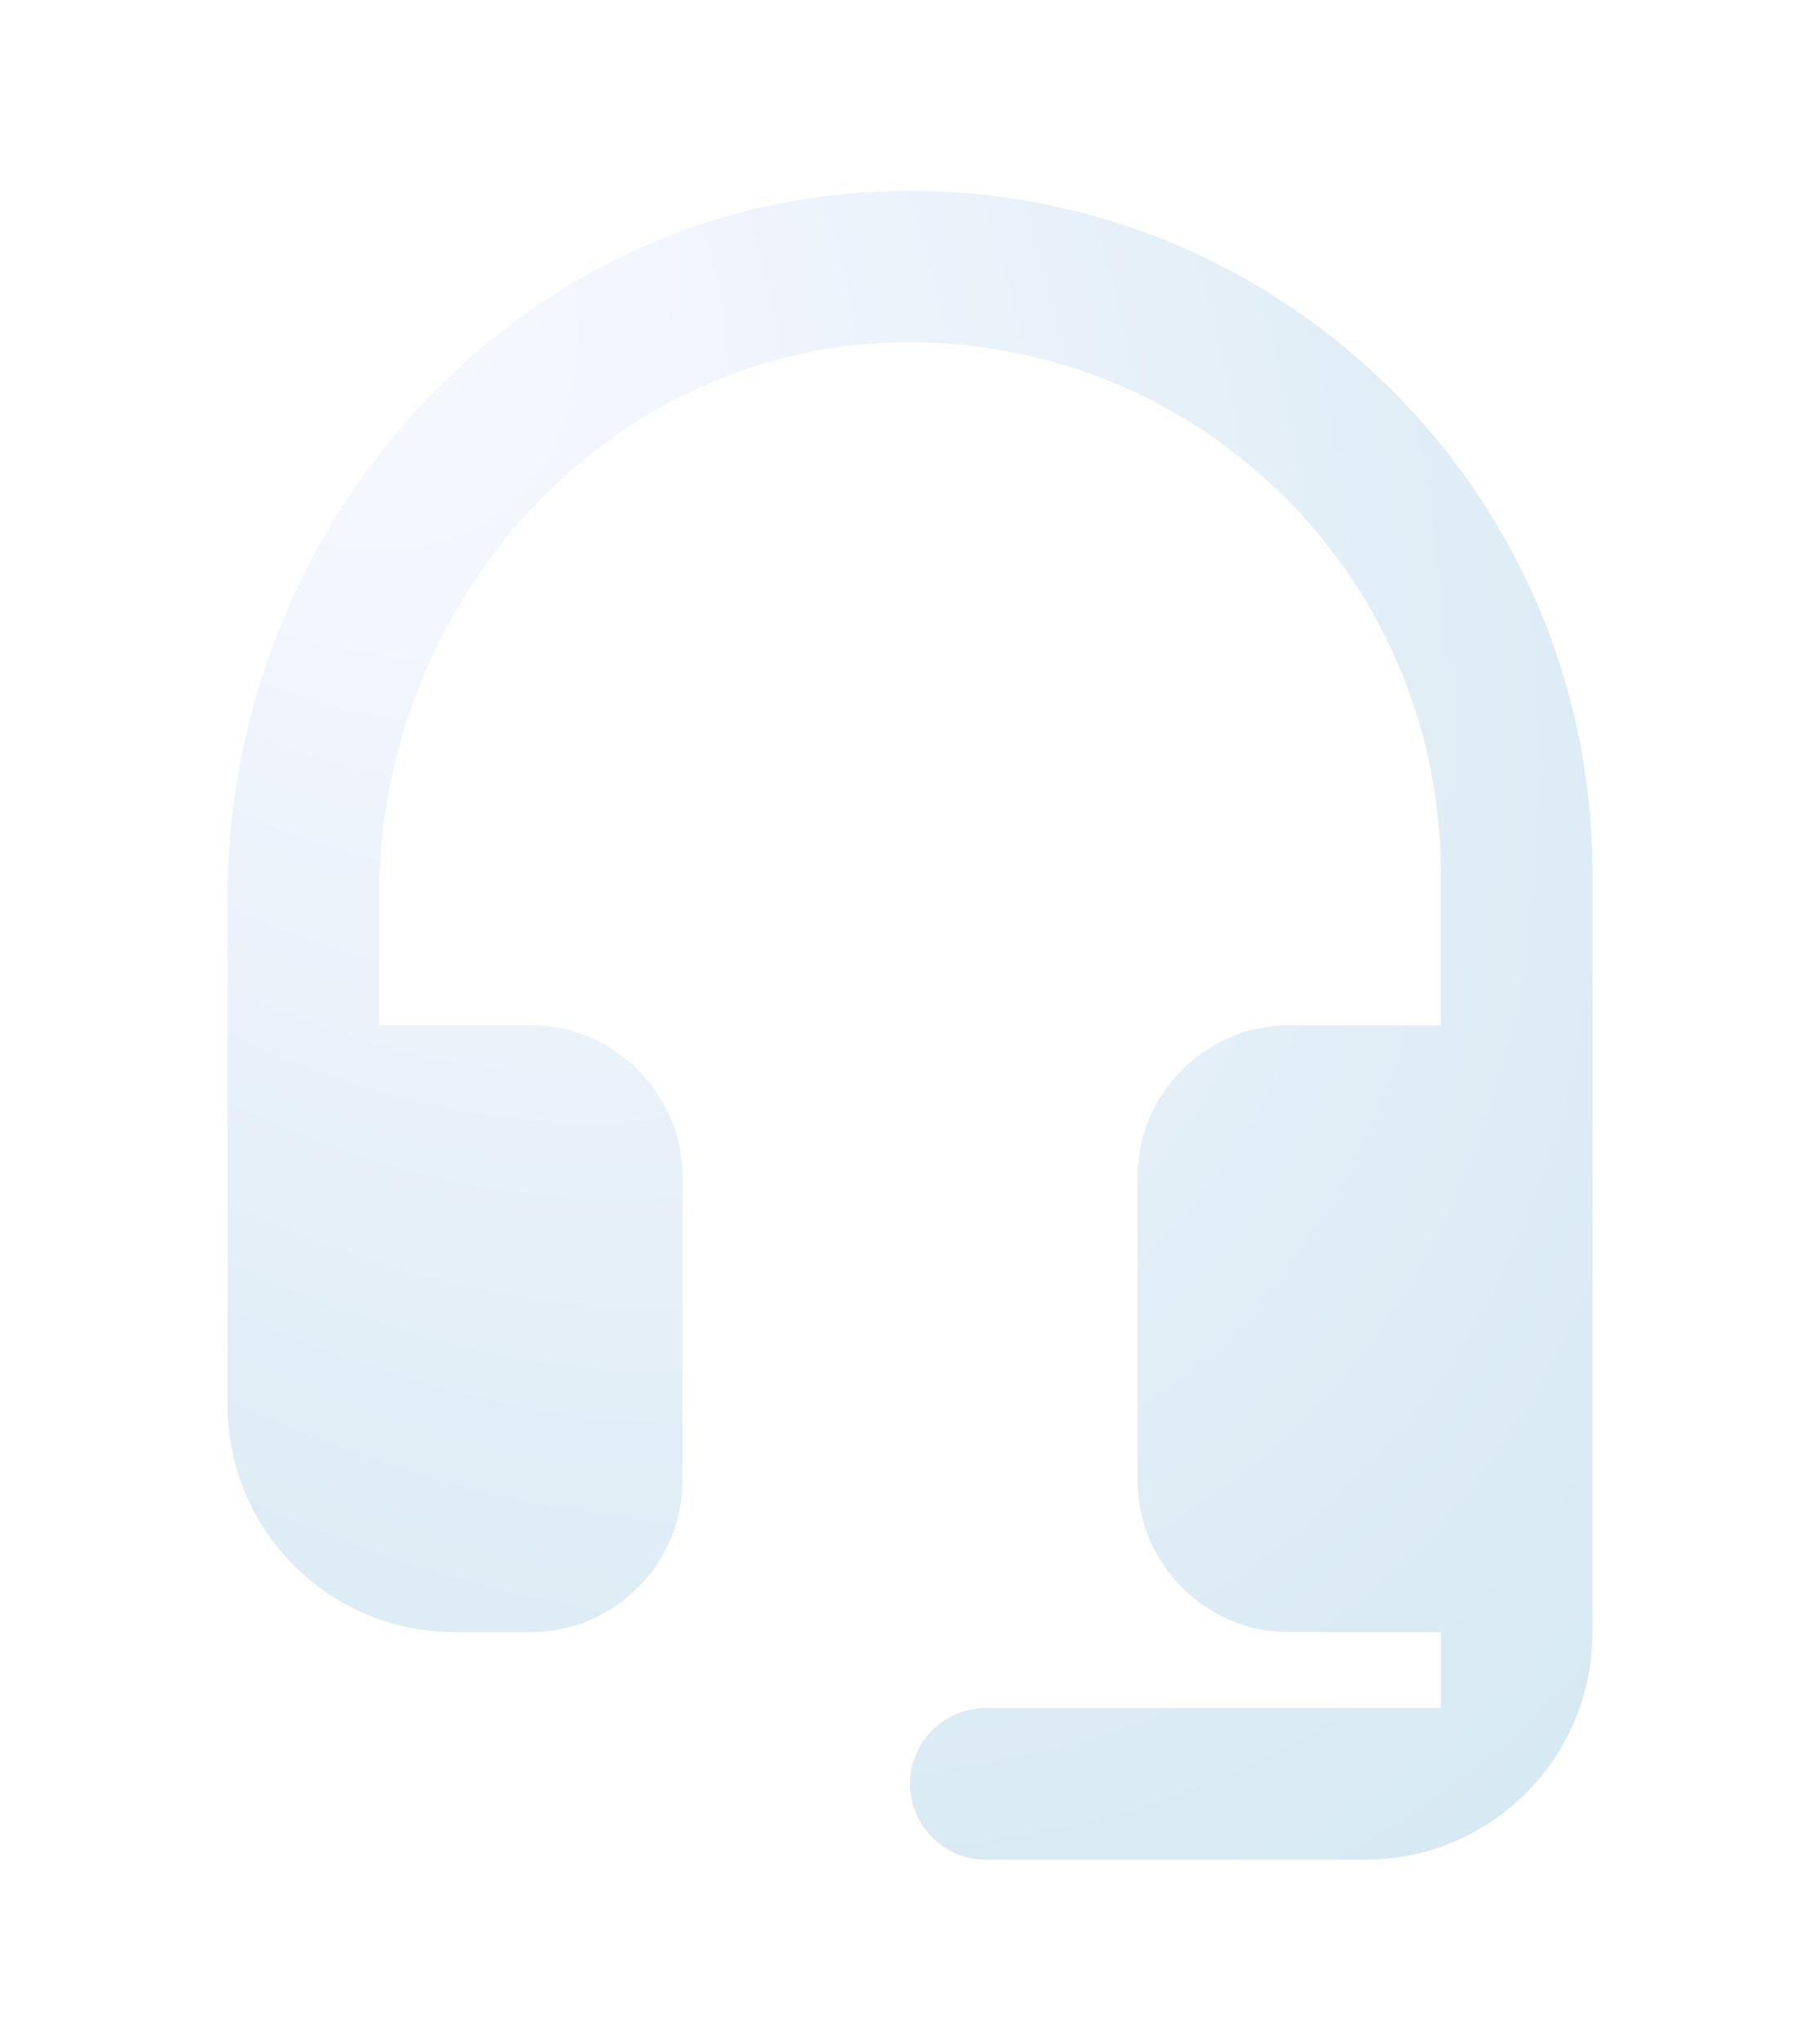 <svg width="140" height="157" viewBox="0 0 140 157" fill="none" xmlns="http://www.w3.org/2000/svg">
<g filter="url(#filter0_d)">
<path d="M66.5 12.948C38.617 14.757 17.5 39.199 17.5 67.14V106.165C17.5 115.848 25.317 123.665 35 123.665H40.833C47.25 123.665 52.5 118.415 52.5 111.998V88.665C52.5 82.249 47.25 76.999 40.833 76.999H29.167V67.023C29.167 44.623 46.433 25.14 68.775 24.498C91.933 23.857 110.833 42.349 110.833 65.332V76.999H99.167C92.75 76.999 87.5 82.249 87.5 88.665V111.998C87.5 118.415 92.75 123.665 99.167 123.665H110.833V129.498H75.833C72.625 129.498 70 132.123 70 135.332C70 138.54 72.625 141.165 75.833 141.165H105C114.683 141.165 122.5 133.348 122.5 123.665V65.332C122.5 35.173 97.067 10.965 66.5 12.948Z" fill="url(#paint0_radial)"/>
</g>
<defs>
<filter id="filter0_d" x="-13.816" y="-4.974" width="167.632" height="167.632" filterUnits="userSpaceOnUse" color-interpolation-filters="sRGB">
<feFlood flood-opacity="0" result="BackgroundImageFix"/>
<feColorMatrix in="SourceAlpha" type="matrix" values="0 0 0 0 0 0 0 0 0 0 0 0 0 0 0 0 0 0 127 0"/>
<feOffset dy="1.842"/>
<feGaussianBlur stdDeviation="6.908"/>
<feColorMatrix type="matrix" values="0 0 0 0 0.063 0 0 0 0 0.169 0 0 0 0 0.784 0 0 0 0.49 0"/>
<feBlend mode="normal" in2="BackgroundImageFix" result="effect1_dropShadow"/>
<feBlend mode="normal" in="SourceGraphic" in2="effect1_dropShadow" result="shape"/>
</filter>
<radialGradient id="paint0_radial" cx="0" cy="0" r="1" gradientUnits="userSpaceOnUse" gradientTransform="translate(17.992 13.739) rotate(51.054) scale(204.366 132.468)">
<stop offset="0.133" stop-color="#F5F7FF"/>
<stop offset="1" stop-color="#CCE4ED"/>
</radialGradient>
</defs>
</svg>
